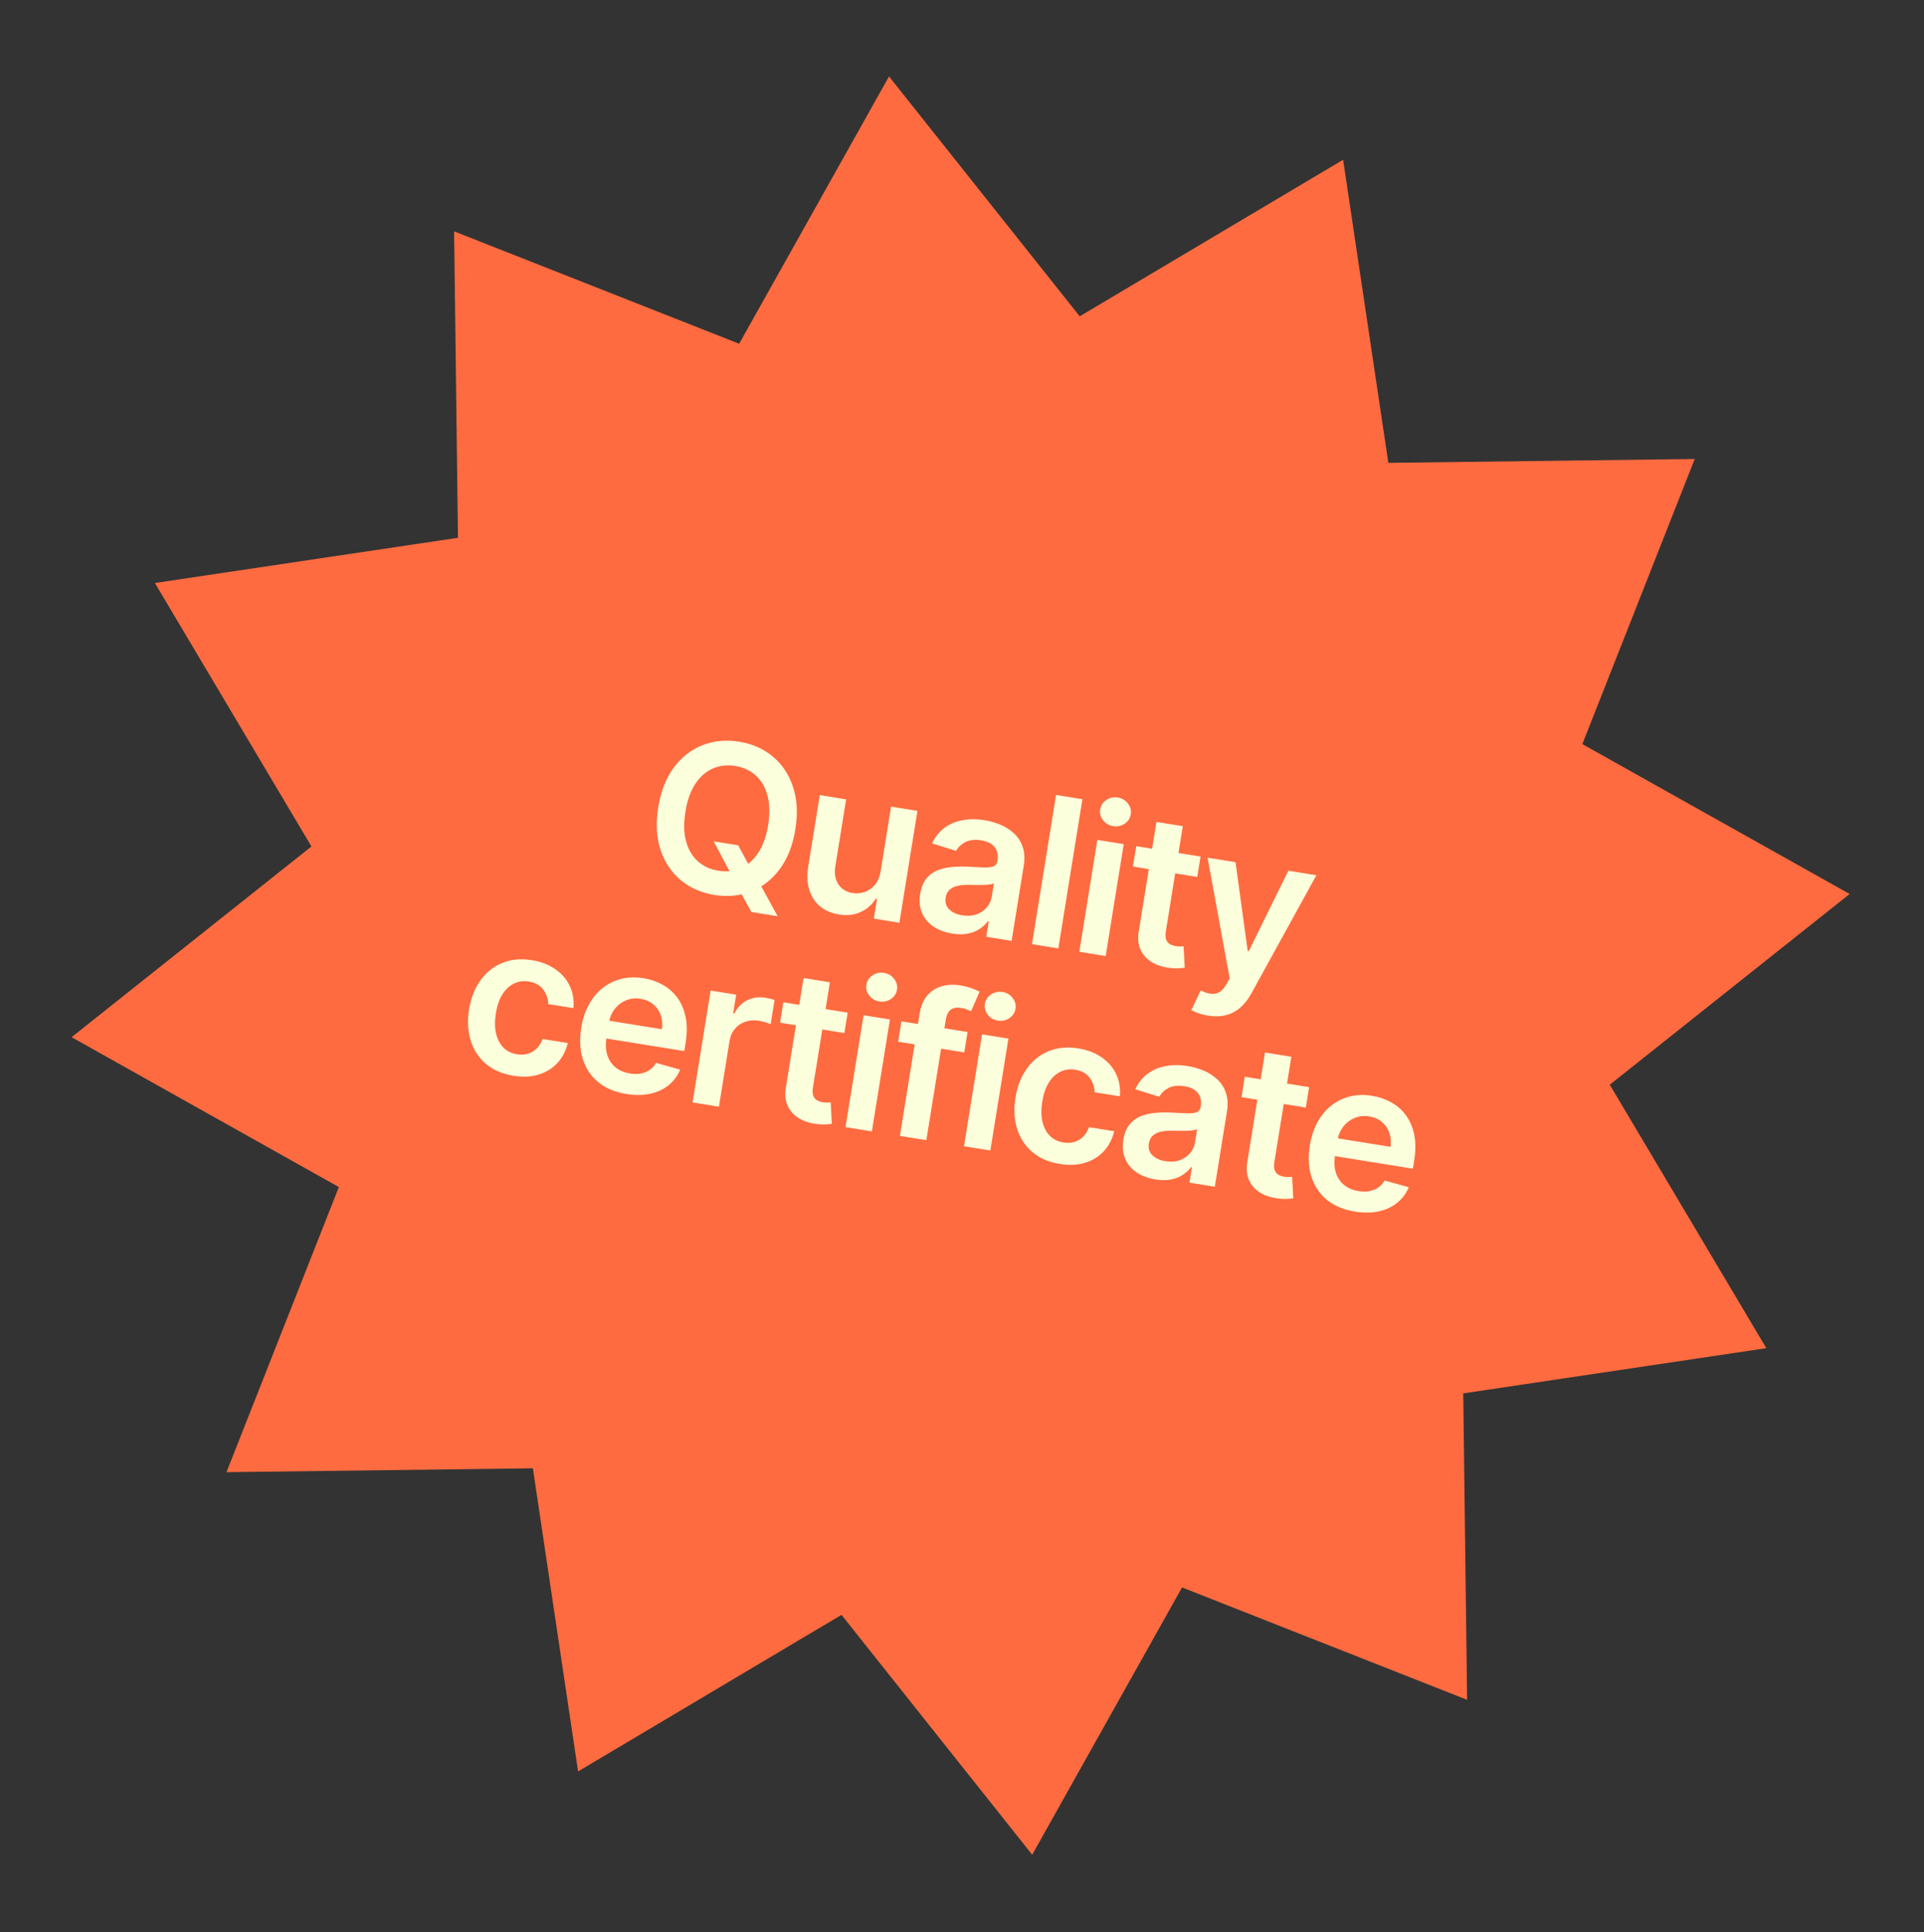 <svg width="247" height="248" viewBox="0 0 247 248" fill="none" xmlns="http://www.w3.org/2000/svg">
<rect x="0" y="0" width="247" height="248" fill="#333333" stroke="none"/>
<path d="M114.131 9.81L138.611 40.602L172.427 20.506L178.232 59.412L217.566 58.917L203.139 95.513L237.451 114.751L206.66 139.231L226.756 173.047L187.849 178.852L188.345 218.186L151.749 203.76L132.511 238.071L108.031 207.28L74.214 227.376L68.41 188.469L29.076 188.965L43.502 152.369L9.19 133.131L39.982 108.651L19.886 74.834L58.792 69.03L58.297 29.696L94.893 44.122L114.131 9.81Z" fill="#FE6B40"/>
<path d="M91.619 107.993L94.761 108.5L96.233 111.213L97.307 112.998L99.834 117.608L96.468 117.065L94.743 113.965L94.028 112.507L91.619 107.993ZM102.104 106.461C101.771 108.524 101.099 110.229 100.088 111.576C99.085 112.917 97.857 113.87 96.403 114.435C94.956 115.001 93.394 115.149 91.717 114.878C90.04 114.607 88.601 113.975 87.399 112.982C86.204 111.983 85.338 110.689 84.802 109.099C84.272 107.504 84.174 105.678 84.506 103.621C84.839 101.558 85.507 99.855 86.51 98.514C87.52 97.168 88.749 96.212 90.197 95.646C91.65 95.081 93.215 94.934 94.892 95.204C96.569 95.475 98.005 96.106 99.201 97.099C100.403 98.092 101.269 99.387 101.798 100.982C102.335 102.571 102.437 104.398 102.104 106.461ZM98.616 105.898C98.85 104.446 98.82 103.184 98.526 102.113C98.239 101.037 97.738 100.179 97.023 99.539C96.308 98.893 95.431 98.486 94.39 98.318C93.349 98.15 92.387 98.26 91.506 98.649C90.626 99.031 89.877 99.688 89.26 100.618C88.65 101.543 88.228 102.731 87.993 104.184C87.759 105.636 87.785 106.901 88.072 107.977C88.366 109.048 88.87 109.906 89.585 110.552C90.3 111.192 91.178 111.596 92.219 111.764C93.261 111.932 94.221 111.825 95.102 111.443C95.983 111.054 96.729 110.397 97.339 109.472C97.956 108.542 98.381 107.351 98.616 105.898ZM113.053 111.855L114.396 103.533L117.781 104.079L115.463 118.442L112.181 117.912L112.593 115.359L112.444 115.335C111.99 116.087 111.351 116.659 110.526 117.05C109.708 117.443 108.76 117.552 107.681 117.378C106.74 117.226 105.942 116.883 105.286 116.348C104.637 115.809 104.176 115.104 103.9 114.235C103.626 113.359 103.581 112.347 103.766 111.2L105.242 102.055L108.627 102.602L107.236 111.223C107.089 112.133 107.221 112.896 107.634 113.513C108.046 114.13 108.657 114.503 109.467 114.634C109.966 114.715 110.469 114.671 110.976 114.503C111.482 114.336 111.924 114.036 112.301 113.604C112.685 113.167 112.936 112.584 113.053 111.855ZM122.24 119.833C121.33 119.686 120.537 119.392 119.86 118.95C119.19 118.503 118.695 117.924 118.374 117.213C118.06 116.504 117.979 115.678 118.131 114.737C118.262 113.927 118.52 113.281 118.905 112.799C119.289 112.318 119.766 111.96 120.335 111.725C120.903 111.491 121.525 111.345 122.2 111.287C122.881 111.225 123.577 111.212 124.287 111.25C125.143 111.299 125.838 111.331 126.373 111.347C126.909 111.357 127.307 111.306 127.568 111.194C127.836 111.078 127.997 110.857 128.049 110.533L128.058 110.477C128.172 109.773 128.051 109.194 127.696 108.74C127.34 108.286 126.77 107.996 125.985 107.869C125.155 107.735 124.469 107.81 123.924 108.093C123.386 108.377 122.993 108.751 122.745 109.217L119.657 108.258C120.047 107.425 120.576 106.762 121.244 106.269C121.913 105.769 122.686 105.44 123.562 105.281C124.44 105.115 125.38 105.114 126.384 105.276C127.076 105.387 127.752 105.58 128.411 105.852C129.071 106.125 129.654 106.494 130.161 106.96C130.669 107.419 131.043 107.994 131.283 108.686C131.529 109.378 131.576 110.201 131.422 111.154L129.87 120.767L126.616 120.242L126.935 118.269L126.823 118.251C126.553 118.616 126.202 118.944 125.772 119.232C125.349 119.516 124.84 119.718 124.244 119.84C123.656 119.956 122.988 119.954 122.24 119.833ZM123.521 117.487C124.2 117.597 124.811 117.558 125.353 117.371C125.896 117.177 126.338 116.877 126.678 116.472C127.025 116.067 127.241 115.6 127.326 115.07L127.6 113.377C127.479 113.448 127.286 113.499 127.018 113.533C126.757 113.568 126.465 113.588 126.145 113.594C125.824 113.599 125.507 113.599 125.195 113.594C124.882 113.588 124.611 113.583 124.382 113.578C123.866 113.565 123.396 113.604 122.972 113.696C122.548 113.787 122.198 113.954 121.922 114.198C121.647 114.435 121.474 114.771 121.404 115.208C121.303 115.831 121.455 116.339 121.858 116.73C122.262 117.121 122.816 117.374 123.521 117.487ZM138.96 102.585L135.869 121.735L132.484 121.189L135.575 102.039L138.96 102.585ZM138.56 122.169L140.878 107.807L144.263 108.353L141.945 122.716L138.56 122.169ZM142.909 106.043C142.373 105.956 141.94 105.704 141.611 105.287C141.283 104.863 141.159 104.398 141.241 103.893C141.323 103.382 141.587 102.98 142.03 102.687C142.475 102.388 142.966 102.282 143.502 102.368C144.044 102.456 144.476 102.711 144.798 103.134C145.127 103.552 145.251 104.016 145.168 104.527C145.087 105.032 144.823 105.434 144.379 105.733C143.941 106.027 143.451 106.13 142.909 106.043ZM154.126 109.945L153.703 112.563L145.446 111.23L145.869 108.612L154.126 109.945ZM148.463 105.5L151.848 106.046L149.672 119.53C149.598 119.985 149.61 120.345 149.708 120.611C149.813 120.871 149.974 121.063 150.191 121.187C150.407 121.312 150.656 121.397 150.936 121.442C151.148 121.476 151.344 121.492 151.524 121.489C151.71 121.487 151.851 121.481 151.949 121.471L152.092 124.209C151.901 124.242 151.631 124.269 151.283 124.29C150.94 124.311 150.528 124.29 150.046 124.225C149.194 124.113 148.451 123.862 147.817 123.471C147.184 123.075 146.716 122.545 146.414 121.883C146.118 121.221 146.045 120.441 146.196 119.545L148.463 105.5ZM155.083 130.362C154.622 130.288 154.201 130.181 153.82 130.043C153.445 129.912 153.149 129.781 152.934 129.651L154.145 127.141C154.614 127.363 155.043 127.503 155.43 127.559C155.818 127.615 156.177 127.549 156.508 127.359C156.845 127.177 157.159 126.831 157.453 126.322L157.868 125.592L155.026 110.09L158.616 110.67L160.176 122.05L160.326 122.075L165.396 111.764L168.996 112.345L160.646 127.518C160.256 128.236 159.795 128.83 159.265 129.301C158.734 129.778 158.124 130.108 157.436 130.291C156.753 130.481 155.968 130.505 155.083 130.362ZM65.905 138.081C64.472 137.849 63.291 137.336 62.364 136.54C61.444 135.746 60.795 134.749 60.42 133.55C60.051 132.345 59.984 131.017 60.218 129.564C60.454 128.106 60.942 126.864 61.683 125.838C62.425 124.807 63.358 124.062 64.481 123.603C65.611 123.14 66.877 123.021 68.28 123.248C69.446 123.436 70.443 123.817 71.271 124.392C72.106 124.962 72.729 125.68 73.14 126.546C73.551 127.405 73.711 128.358 73.618 129.405L70.383 128.883C70.364 128.17 70.145 127.543 69.727 127.002C69.317 126.456 68.703 126.117 67.886 125.986C67.194 125.874 66.556 125.963 65.972 126.252C65.389 126.536 64.895 127 64.491 127.644C64.092 128.29 63.815 129.096 63.659 130.062C63.501 131.041 63.509 131.905 63.682 132.656C63.856 133.401 64.171 134.005 64.627 134.468C65.09 134.927 65.674 135.213 66.379 135.327C66.877 135.407 67.338 135.386 67.761 135.262C68.191 135.133 68.57 134.91 68.896 134.591C69.222 134.273 69.477 133.863 69.66 133.362L72.896 133.884C72.651 134.887 72.206 135.74 71.562 136.442C70.919 137.137 70.116 137.635 69.153 137.933C68.191 138.226 67.109 138.275 65.905 138.081ZM80.406 140.421C78.966 140.189 77.771 139.689 76.82 138.921C75.877 138.149 75.213 137.165 74.83 135.971C74.448 134.771 74.379 133.42 74.621 131.918C74.86 130.44 75.349 129.189 76.091 128.164C76.839 127.133 77.771 126.388 78.888 125.929C80.006 125.463 81.25 125.341 82.622 125.562C83.507 125.705 84.319 125.983 85.058 126.397C85.805 126.805 86.433 127.354 86.942 128.044C87.457 128.735 87.815 129.566 88.016 130.539C88.219 131.506 88.218 132.618 88.015 133.878L87.847 134.916L76.075 133.016L76.443 130.734L84.971 132.11C85.069 131.461 85.022 130.862 84.829 130.313C84.638 129.757 84.319 129.293 83.874 128.921C83.435 128.549 82.891 128.311 82.243 128.207C81.551 128.095 80.916 128.165 80.338 128.417C79.761 128.663 79.282 129.034 78.902 129.529C78.529 130.019 78.287 130.584 78.177 131.225L77.856 133.217C77.721 134.052 77.758 134.794 77.967 135.441C78.177 136.083 78.53 136.607 79.028 137.013C79.526 137.413 80.143 137.673 80.878 137.792C81.371 137.871 81.828 137.875 82.249 137.802C82.671 137.723 83.05 137.57 83.388 137.343C83.725 137.116 84.001 136.812 84.216 136.431L87.319 137.296C86.985 138.099 86.487 138.767 85.825 139.3C85.171 139.828 84.383 140.193 83.461 140.396C82.54 140.593 81.522 140.601 80.406 140.421ZM88.912 141.506L91.23 127.143L94.512 127.673L94.125 130.067L94.275 130.091C94.671 129.304 95.222 128.738 95.931 128.391C96.646 128.04 97.415 127.931 98.238 128.063C98.425 128.094 98.633 128.137 98.86 128.193C99.095 128.243 99.288 128.297 99.439 128.353L98.936 131.467C98.801 131.394 98.58 131.313 98.275 131.226C97.976 131.133 97.684 131.063 97.397 131.017C96.78 130.917 96.203 130.962 95.668 131.15C95.139 131.334 94.697 131.637 94.341 132.059C93.985 132.481 93.758 132.998 93.659 133.609L92.296 142.052L88.912 141.506ZM108.823 129.983L108.4 132.601L100.144 131.268L100.566 128.65L108.823 129.983ZM103.16 125.538L106.545 126.084L104.369 139.568C104.295 140.023 104.308 140.383 104.406 140.648C104.511 140.909 104.672 141.101 104.888 141.225C105.105 141.35 105.353 141.435 105.634 141.48C105.846 141.514 106.041 141.53 106.221 141.527C106.407 141.525 106.549 141.519 106.646 141.509L106.789 144.247C106.599 144.28 106.329 144.307 105.98 144.328C105.638 144.349 105.225 144.327 104.743 144.262C103.892 144.151 103.149 143.9 102.514 143.509C101.881 143.113 101.413 142.583 101.111 141.92C100.815 141.259 100.742 140.479 100.893 139.583L103.16 125.538ZM108.546 144.675L110.864 130.312L114.249 130.858L111.931 145.221L108.546 144.675ZM112.895 128.548C112.359 128.462 111.926 128.21 111.597 127.792C111.269 127.368 111.145 126.904 111.227 126.399C111.309 125.888 111.572 125.485 112.016 125.193C112.461 124.893 112.952 124.787 113.488 124.874C114.03 124.961 114.462 125.216 114.784 125.639C115.113 126.057 115.237 126.521 115.154 127.033C115.073 127.537 114.809 127.939 114.365 128.239C113.927 128.533 113.437 128.636 112.895 128.548ZM124.214 132.467L123.792 135.085L115.301 133.715L115.724 131.096L124.214 132.467ZM115.529 145.802L118.065 130.083C118.221 129.117 118.551 128.345 119.053 127.767C119.562 127.191 120.182 126.798 120.913 126.59C121.643 126.382 122.423 126.344 123.252 126.478C123.838 126.573 124.351 126.704 124.791 126.871C125.231 127.037 125.554 127.176 125.76 127.286L124.665 129.795C124.528 129.729 124.355 129.656 124.143 129.577C123.933 129.492 123.694 129.428 123.426 129.385C122.797 129.283 122.326 129.364 122.015 129.627C121.711 129.885 121.514 130.294 121.423 130.855L118.923 146.349L115.529 145.802ZM123.757 147.13L126.075 132.767L129.46 133.313L127.142 147.676L123.757 147.13ZM128.106 131.003C127.57 130.917 127.137 130.665 126.808 130.247C126.48 129.823 126.357 129.359 126.438 128.854C126.521 128.343 126.784 127.94 127.228 127.647C127.673 127.348 128.163 127.242 128.699 127.329C129.242 127.416 129.674 127.671 129.996 128.094C130.325 128.512 130.448 128.976 130.366 129.487C130.284 129.992 130.021 130.394 129.576 130.694C129.138 130.988 128.648 131.091 128.106 131.003ZM136.053 149.402C134.619 149.17 133.439 148.657 132.512 147.861C131.591 147.067 130.943 146.07 130.567 144.871C130.199 143.666 130.131 142.338 130.366 140.885C130.601 139.427 131.09 138.185 131.831 137.159C132.573 136.128 133.505 135.383 134.628 134.925C135.759 134.461 137.025 134.342 138.428 134.569C139.593 134.757 140.59 135.138 141.418 135.713C142.254 136.283 142.877 137.001 143.287 137.867C143.699 138.726 143.858 139.679 143.766 140.726L140.531 140.204C140.511 139.491 140.293 138.864 139.875 138.323C139.464 137.777 138.85 137.438 138.034 137.307C137.342 137.195 136.704 137.284 136.12 137.573C135.537 137.857 135.043 138.321 134.638 138.965C134.24 139.611 133.963 140.417 133.807 141.383C133.649 142.362 133.656 143.227 133.829 143.977C134.003 144.722 134.318 145.326 134.774 145.79C135.238 146.248 135.822 146.534 136.526 146.648C137.025 146.728 137.486 146.707 137.908 146.583C138.339 146.454 138.717 146.231 139.043 145.912C139.37 145.594 139.624 145.184 139.808 144.683L143.043 145.205C142.798 146.208 142.353 147.061 141.709 147.763C141.066 148.458 140.263 148.956 139.3 149.254C138.338 149.547 137.256 149.596 136.053 149.402ZM148.326 151.392C147.416 151.245 146.623 150.951 145.946 150.509C145.276 150.062 144.781 149.483 144.461 148.773C144.147 148.063 144.066 147.238 144.217 146.297C144.348 145.486 144.606 144.84 144.991 144.359C145.375 143.877 145.852 143.519 146.421 143.285C146.99 143.05 147.611 142.904 148.286 142.847C148.967 142.784 149.663 142.772 150.374 142.81C151.229 142.858 151.924 142.89 152.459 142.906C152.995 142.916 153.393 142.865 153.654 142.754C153.923 142.637 154.083 142.417 154.135 142.093L154.144 142.037C154.258 141.332 154.137 140.753 153.782 140.299C153.427 139.845 152.856 139.555 152.071 139.428C151.242 139.294 150.555 139.369 150.01 139.652C149.472 139.936 149.079 140.311 148.831 140.776L145.743 139.817C146.133 138.985 146.662 138.322 147.33 137.828C147.999 137.329 148.772 136.999 149.648 136.84C150.526 136.675 151.466 136.673 152.47 136.835C153.162 136.947 153.838 137.139 154.497 137.412C155.157 137.684 155.74 138.054 156.247 138.519C156.755 138.979 157.129 139.554 157.369 140.245C157.616 140.937 157.662 141.76 157.508 142.714L155.957 152.326L152.703 151.801L153.021 149.828L152.909 149.81C152.639 150.176 152.288 150.503 151.858 150.792C151.435 151.075 150.926 151.278 150.331 151.399C149.743 151.515 149.075 151.513 148.326 151.392ZM149.607 149.047C150.286 149.157 150.897 149.118 151.439 148.93C151.982 148.736 152.424 148.437 152.764 148.031C153.111 147.626 153.327 147.159 153.413 146.629L153.686 144.937C153.566 145.007 153.372 145.059 153.104 145.092C152.843 145.127 152.552 145.147 152.231 145.153C151.91 145.159 151.594 145.159 151.281 145.153C150.969 145.148 150.698 145.142 150.468 145.137C149.952 145.124 149.482 145.163 149.058 145.255C148.634 145.346 148.284 145.514 148.008 145.757C147.733 145.994 147.56 146.331 147.49 146.767C147.389 147.391 147.541 147.898 147.945 148.289C148.348 148.681 148.902 148.933 149.607 149.047ZM168.06 139.543L167.638 142.161L159.381 140.829L159.804 138.211L168.06 139.543ZM162.397 135.098L165.782 135.645L163.606 149.128C163.533 149.583 163.545 149.944 163.643 150.209C163.748 150.469 163.909 150.661 164.125 150.786C164.342 150.91 164.591 150.995 164.871 151.04C165.083 151.074 165.279 151.09 165.458 151.087C165.644 151.085 165.786 151.079 165.883 151.069L166.027 153.808C165.836 153.841 165.566 153.868 165.217 153.888C164.875 153.91 164.463 153.888 163.981 153.823C163.129 153.711 162.386 153.46 161.752 153.07C161.118 152.673 160.651 152.144 160.348 151.481C160.052 150.819 159.98 150.04 160.131 149.143L162.397 135.098ZM173.942 155.517C172.502 155.284 171.307 154.784 170.356 154.017C169.413 153.244 168.749 152.261 168.366 151.067C167.984 149.867 167.915 148.516 168.157 147.013C168.396 145.536 168.885 144.285 169.627 143.259C170.375 142.229 171.307 141.484 172.424 141.024C173.542 140.559 174.786 140.437 176.158 140.658C177.043 140.801 177.855 141.079 178.594 141.493C179.341 141.901 179.969 142.45 180.478 143.14C180.993 143.831 181.351 144.662 181.552 145.635C181.755 146.601 181.754 147.714 181.551 148.974L181.383 150.011L169.611 148.111L169.979 145.83L178.507 147.206C178.605 146.557 178.558 145.958 178.365 145.408C178.174 144.853 177.855 144.389 177.41 144.017C176.971 143.645 176.427 143.407 175.779 143.302C175.087 143.191 174.452 143.261 173.874 143.513C173.297 143.759 172.818 144.129 172.438 144.625C172.065 145.114 171.823 145.68 171.713 146.321L171.392 148.313C171.257 149.148 171.294 149.889 171.503 150.537C171.713 151.179 172.066 151.703 172.564 152.109C173.062 152.509 173.679 152.769 174.414 152.887C174.907 152.967 175.364 152.97 175.785 152.898C176.207 152.819 176.587 152.666 176.924 152.439C177.261 152.212 177.537 151.908 177.752 151.527L180.855 152.392C180.521 153.195 180.023 153.863 179.361 154.396C178.707 154.923 177.919 155.289 176.997 155.492C176.076 155.689 175.058 155.697 173.942 155.517Z" fill="#FBFFDC"/>
</svg>

